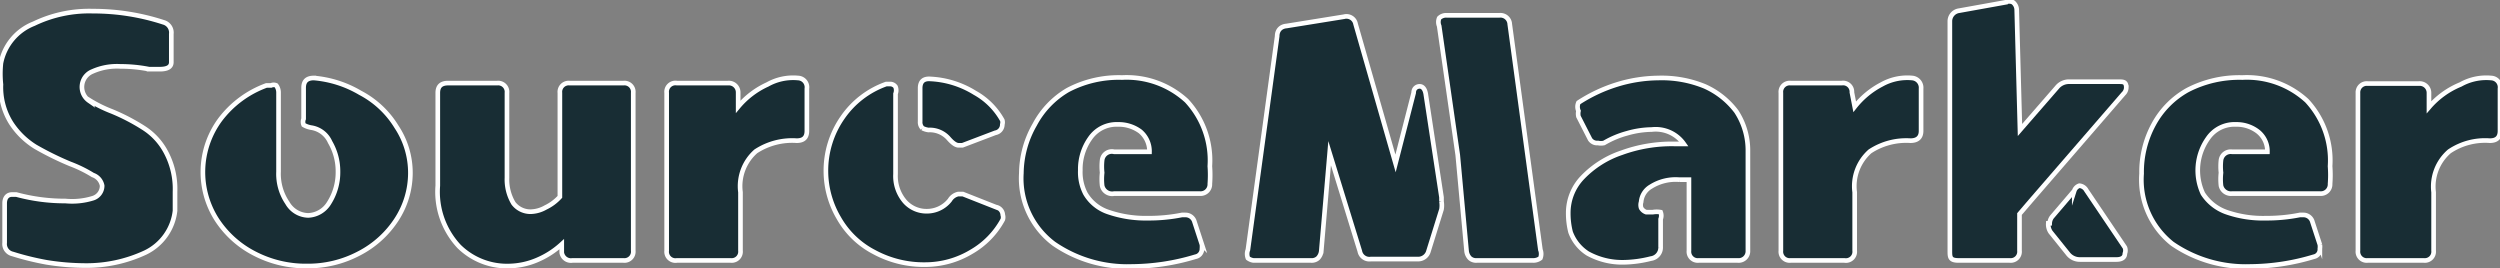 <svg xmlns="http://www.w3.org/2000/svg" viewBox="0 0 53.85 5.78">
    <rect x="0" y="0" width="53.85" height="5.78" fill="#808080" stroke="none"/>
    <title>Asset 4</title>
    <path d="M1.91,2.15a2.85,2.85,0,0,0,.5.25,4.34,4.34,0,0,1,.69.36,1.38,1.38,0,0,1,.47.51,1.68,1.68,0,0,1,.2.86c0,.13,0,.26,0,.41a1.14,1.14,0,0,1-.64.9,3,3,0,0,1-1.32.28A5.29,5.29,0,0,1,1,5.65a6,6,0,0,1-.73-.18.22.22,0,0,1-.17-.24V4.38c0-.12.06-.19.16-.19l.09,0a4,4,0,0,0,1.06.14A1.52,1.52,0,0,0,2,4.27.28.28,0,0,0,2.2,4,.3.3,0,0,0,2,3.77a2.78,2.78,0,0,0-.49-.24,6.57,6.57,0,0,1-.75-.37,1.68,1.68,0,0,1-.52-.51,1.45,1.45,0,0,1-.22-.83,2.19,2.19,0,0,1,0-.46A1.15,1.15,0,0,1,.73.51,2.74,2.74,0,0,1,2,.24,4.88,4.88,0,0,1,3.52.48a.23.23,0,0,1,.17.25v.61c0,.1-.08.15-.25.15l-.23,0a3.18,3.18,0,0,0-.62-.06,1.29,1.29,0,0,0-.6.11.36.36,0,0,0-.07.63Z"
          style="fill:#182d34;stroke:#fff;stroke-miterlimit:10;stroke-width:0.1px"/>
    <path d="M4.74,2.58a2.19,2.19,0,0,1,1-.74h.1a.13.13,0,0,1,.11,0A.26.26,0,0,1,6,2V3.7a1.11,1.11,0,0,0,.19.67.53.53,0,0,0,.45.27.55.55,0,0,0,.45-.27,1.23,1.23,0,0,0,.19-.67,1.25,1.25,0,0,0-.17-.64.53.53,0,0,0-.4-.31.47.47,0,0,1-.17-.06.17.17,0,0,1,0-.13V1.89c0-.14.07-.21.22-.21A2.35,2.35,0,0,1,7.76,2a2,2,0,0,1,.78.73,1.79,1.79,0,0,1,.3,1,1.84,1.84,0,0,1-.3,1,2.12,2.12,0,0,1-.81.73,2.35,2.35,0,0,1-1.12.27,2.39,2.39,0,0,1-1.13-.27,2.12,2.12,0,0,1-.81-.73,1.9,1.9,0,0,1,.07-2.15Z"
          style="fill:#182d34;stroke:#fff;stroke-miterlimit:10;stroke-width:0.1px"/>
    <path d="M12.06,2a.19.19,0,0,1,.21-.21h1.16a.19.19,0,0,1,.21.21V5.4a.19.19,0,0,1-.21.21h-1.1a.2.2,0,0,1-.23-.17l0-.18a1.85,1.85,0,0,1-.53.34,1.61,1.61,0,0,1-.59.13,1.47,1.47,0,0,1-1.09-.42A1.72,1.72,0,0,1,9.43,4V2c0-.14.07-.21.22-.21h1.06a.19.19,0,0,1,.21.21V3.83a1,1,0,0,0,.14.55.46.46,0,0,0,.37.18.68.68,0,0,0,.32-.09,1,1,0,0,0,.31-.23Z"
          style="fill:#182d34;stroke:#fff;stroke-miterlimit:10;stroke-width:0.1px"/>
    <path d="M16.53,1.82a1.13,1.13,0,0,1,.66-.14.2.2,0,0,1,.19.23v.91c0,.14-.07.21-.22.21a1.43,1.43,0,0,0-.88.23,1,1,0,0,0-.33.88V5.4a.19.19,0,0,1-.21.21H14.58a.19.19,0,0,1-.22-.21V2a.19.19,0,0,1,.22-.21h1.1a.2.2,0,0,1,.22.2l0,.31A1.79,1.79,0,0,1,16.53,1.82Z"
          style="fill:#182d34;stroke:#fff;stroke-miterlimit:10;stroke-width:0.1px"/>
    <path d="M18.15,2.53a1.92,1.92,0,0,1,.94-.72l.08,0a.14.14,0,0,1,.12.06.21.21,0,0,1,0,.15V3.75a.84.84,0,0,0,.2.59.62.62,0,0,0,.47.21.63.63,0,0,0,.5-.24.28.28,0,0,1,.18-.13l.1,0,.71.28a.18.18,0,0,1,.15.17.17.17,0,0,1,0,.1,1.77,1.77,0,0,1-.67.69,1.93,1.93,0,0,1-1,.28,2.24,2.24,0,0,1-1.1-.27,1.85,1.85,0,0,1-.76-.73,2,2,0,0,1-.28-1A2,2,0,0,1,18.15,2.53Zm1.72.23a.18.18,0,0,1-.05-.14V1.9c0-.15.08-.21.22-.2A2,2,0,0,1,21,2a1.52,1.52,0,0,1,.59.59.16.16,0,0,1,0,.09.18.18,0,0,1-.15.18l-.71.27-.08,0c-.06,0-.13-.05-.21-.14A.54.54,0,0,0,20,2.8.39.39,0,0,1,19.87,2.76Z"
          style="fill:#182d34;stroke:#fff;stroke-miterlimit:10;stroke-width:0.1px"/>
    <path d="M22.29,2.68A1.88,1.88,0,0,1,23,1.94a2.35,2.35,0,0,1,1.17-.27,1.91,1.91,0,0,1,1.39.5,1.89,1.89,0,0,1,.5,1.41,2.53,2.53,0,0,1,0,.38.2.2,0,0,1-.22.21H24A.22.22,0,0,1,23.74,4a1.27,1.27,0,0,1,0-.28,1.24,1.24,0,0,1,0-.27A.21.21,0,0,1,24,3.27h.76a.56.56,0,0,0-.2-.44.78.78,0,0,0-.48-.15.69.69,0,0,0-.6.3,1.15,1.15,0,0,0-.21.69,1,1,0,0,0,.11.5.9.9,0,0,0,.5.4,2.47,2.47,0,0,0,.84.13,3.64,3.64,0,0,0,.74-.07h.08a.2.2,0,0,1,.19.15l.16.49a.51.51,0,0,1,0,.09.17.17,0,0,1-.14.17,4.81,4.81,0,0,1-1.37.21,2.79,2.79,0,0,1-1.68-.49A1.76,1.76,0,0,1,22,3.73,2.14,2.14,0,0,1,22.29,2.68Z"
          style="fill:#182d34;stroke:#fff;stroke-miterlimit:10;stroke-width:0.1px"/>
    <path d="M26.88,5.56a.25.25,0,0,1,0-.18l.63-4.6c0-.13.08-.21.2-.22l1.24-.2a.2.2,0,0,1,.25.16l.86,3L30.45,2c0-.1.07-.14.13-.14s.11.05.13.16l.34,2.23v.09a.52.52,0,0,1,0,.17l-.28.9a.23.23,0,0,1-.24.17h-1a.21.21,0,0,1-.24-.17L28.64,3.3l-.18,2.11a.26.26,0,0,1-.07.15.2.2,0,0,1-.15.05H27A.25.25,0,0,1,26.88,5.56ZM31,.39a.21.21,0,0,1,.16-.06h1.14a.2.2,0,0,1,.22.19l.66,4.86a.25.25,0,0,1,0,.18.25.25,0,0,1-.16.05H31.81a.2.2,0,0,1-.15-.05.26.26,0,0,1-.07-.15L31.4,3.34,31,.56A.22.22,0,0,1,31,.39Z"
          style="fill:#182d34;stroke:#fff;stroke-miterlimit:10;stroke-width:0.1px"/>
    <path d="M33.78,4.59a1.1,1.1,0,0,1,.31-.77,2.09,2.09,0,0,1,.84-.53,3.15,3.15,0,0,1,1.13-.19h.21a.74.74,0,0,0-.69-.31,2,2,0,0,0-.53.08,2,2,0,0,0-.5.21.31.31,0,0,1-.13,0A.18.18,0,0,1,34.25,3L34,2.51a.28.28,0,0,1,0-.12A.22.22,0,0,1,34,2.21a3.31,3.31,0,0,1,.83-.39,3.11,3.11,0,0,1,.89-.14,2.44,2.44,0,0,1,1,.18,1.74,1.74,0,0,1,.68.54,1.53,1.53,0,0,1,.25.86c0,.11,0,.7,0,1.78V5.4a.2.2,0,0,1-.22.21h-.84a.19.19,0,0,1-.21-.21V3.87h-.21a1,1,0,0,0-.61.15.42.42,0,0,0-.21.33.21.21,0,0,0,0,.13.2.2,0,0,0,.11.09l.14,0a.49.49,0,0,1,.17,0,.21.21,0,0,1,0,.15v.6a.24.24,0,0,1-.21.25,2.53,2.53,0,0,1-.59.08,1.54,1.54,0,0,1-.77-.19A.92.92,0,0,1,33.83,5,1.64,1.64,0,0,1,33.78,4.59Z"
          style="fill:#182d34;stroke:#fff;stroke-miterlimit:10;stroke-width:0.1px"/>
    <path d="M40.53,1.82a1.13,1.13,0,0,1,.66-.14.21.21,0,0,1,.19.23v.91c0,.14-.08.21-.23.21a1.42,1.42,0,0,0-.87.23,1,1,0,0,0-.33.88V5.4a.19.19,0,0,1-.22.21H38.57a.19.19,0,0,1-.21-.21V2a.19.19,0,0,1,.21-.21h1.1a.19.19,0,0,1,.22.2l.06.31A1.79,1.79,0,0,1,40.53,1.82Z"
          style="fill:#182d34;stroke:#fff;stroke-miterlimit:10;stroke-width:0.1px"/>
    <path d="M42,5.4V.46a.23.23,0,0,1,.2-.23l1-.18a.17.17,0,0,1,.16,0,.21.21,0,0,1,.08.16l.07,2.59.8-.92a.33.33,0,0,1,.27-.12h1.05c.11,0,.17,0,.17.13a.19.19,0,0,1-.06.13l-2,2.31-.24.28V5.4a.19.19,0,0,1-.21.21H42.19C42,5.61,42,5.54,42,5.4Zm2.15-.59a.24.24,0,0,1,.06-.15l.47-.55A.17.17,0,0,1,44.79,4a.19.19,0,0,1,.15.1l.83,1.23a.18.18,0,0,1,0,.13c0,.08-.06.13-.18.13H44.8a.32.32,0,0,1-.26-.13L44.17,5A.3.3,0,0,1,44.12,4.81Z"
          style="fill:#182d34;stroke:#fff;stroke-miterlimit:10;stroke-width:0.1px"/>
    <path d="M46.39,2.68a1.85,1.85,0,0,1,.73-.74,2.42,2.42,0,0,1,1.18-.27,1.91,1.91,0,0,1,1.39.5,1.89,1.89,0,0,1,.5,1.41,2.53,2.53,0,0,1,0,.38.2.2,0,0,1-.22.21H48.08A.22.22,0,0,1,47.84,4a1.27,1.27,0,0,1,0-.28,1.24,1.24,0,0,1,0-.27.21.21,0,0,1,.24-.18h.76a.54.54,0,0,0-.21-.44.75.75,0,0,0-.47-.15.69.69,0,0,0-.6.3,1.19,1.19,0,0,0-.11,1.19,1,1,0,0,0,.51.4,2.39,2.39,0,0,0,.84.13,3.64,3.64,0,0,0,.74-.07h.08a.2.2,0,0,1,.19.15l.16.49a.34.34,0,0,1,0,.09.16.16,0,0,1-.13.17,4.81,4.81,0,0,1-1.37.21,2.79,2.79,0,0,1-1.68-.49,1.76,1.76,0,0,1-.66-1.51A2.14,2.14,0,0,1,46.39,2.68Z"
          style="fill:#182d34;stroke:#fff;stroke-miterlimit:10;stroke-width:0.1px"/>
    <path d="M53,1.82a1.13,1.13,0,0,1,.66-.14.2.2,0,0,1,.19.23v.91c0,.14-.07.21-.22.21a1.38,1.38,0,0,0-.87.23,1,1,0,0,0-.34.88V5.4a.19.19,0,0,1-.21.21H51a.19.19,0,0,1-.21-.21V2A.19.19,0,0,1,51,1.8h1.1a.2.2,0,0,1,.22.2l0,.31A1.79,1.79,0,0,1,53,1.82Z"
          style="fill:#182d34;stroke:#fff;stroke-miterlimit:10;stroke-width:0.1px"/>
</svg>